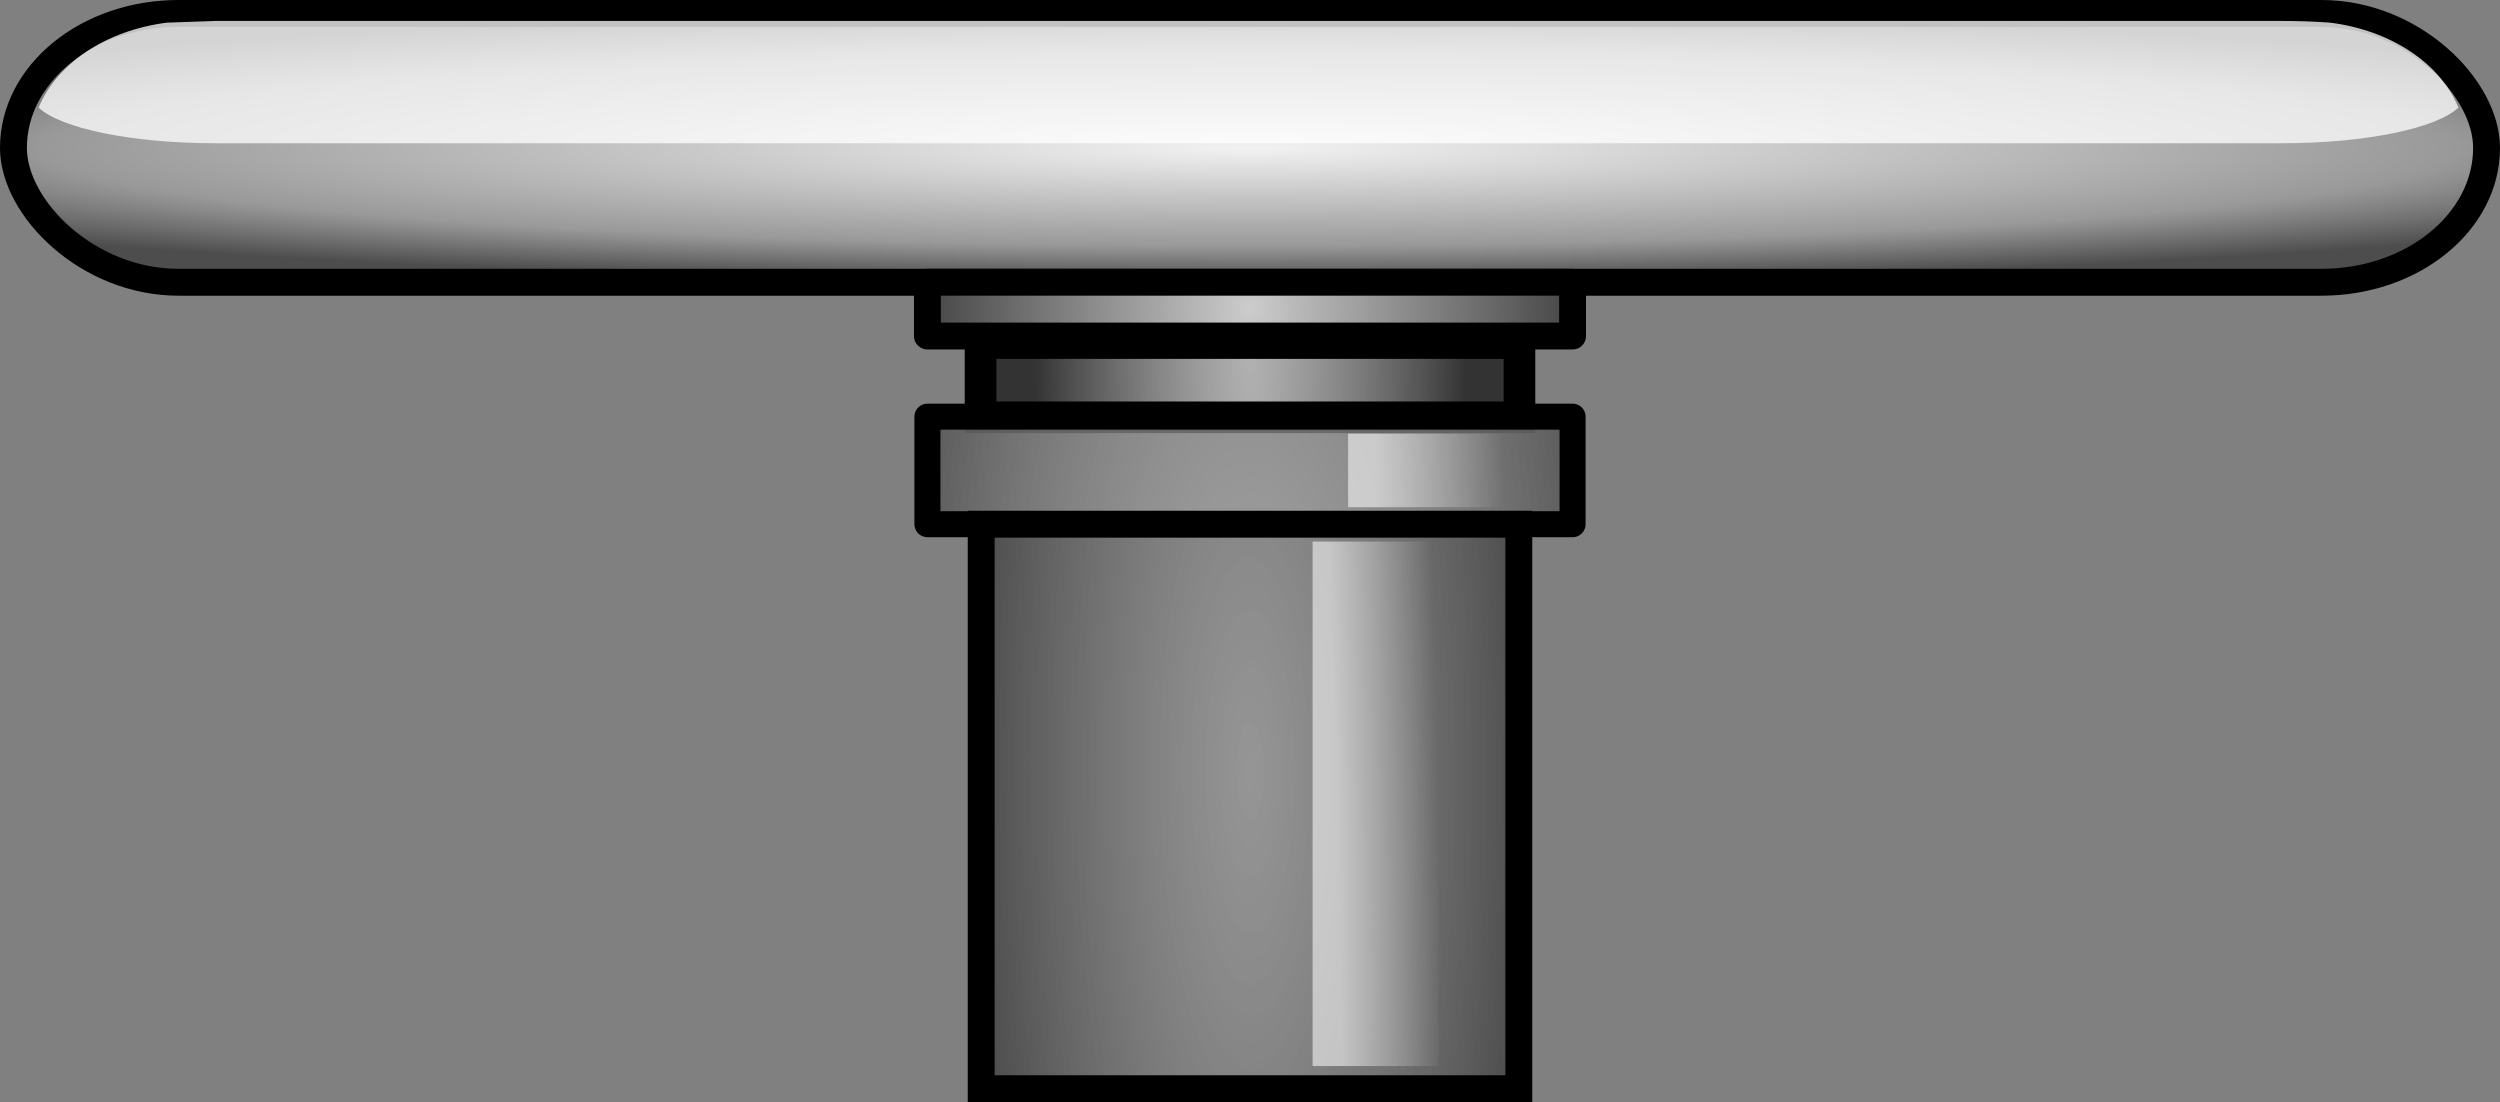 <svg xmlns="http://www.w3.org/2000/svg" xmlns:xlink="http://www.w3.org/1999/xlink" width="465" height="205"><rect width="100%" height="100%" fill="#808080" stroke="none"/><defs><linearGradient id="A" x1="224.714" y1="160.373" x2="248.418" y2="160.303" xlink:href="#H"><stop offset="0" stop-color="#fff"/><stop offset="1" stop-color="#fff" stop-opacity="0"/></linearGradient><linearGradient id="B" x1="217.13" y1="220.665" x2="236.321" y2="220.167" xlink:href="#H"><stop offset="0" stop-color="#fff"/><stop offset="1" stop-color="#fff" stop-opacity="0"/></linearGradient><radialGradient id="C" gradientTransform="matrix(1.4799794e-2,4.39,-1.21,4.0803667e-3,408.156,-848.206)" cx="242.376" cy="173.882" fx="242.376" fy="173.882" r="52.5" xlink:href="#H"><stop offset="0" stop-color="#a1a1a1" stop-opacity=".647"/><stop offset="1" stop-color="#333" stop-opacity=".996"/></radialGradient><radialGradient id="D" gradientTransform="matrix(-1.167,-3.1466183e-7,2.6447829e-5,-2.812,492.967,661.59)" cx="250" cy="165" fx="250" fy="165" r="60" xlink:href="#H"><stop offset="0" stop-color="#bababa" stop-opacity=".55"/><stop offset="1" stop-color="#4d4d4d"/></radialGradient><radialGradient id="E" gradientTransform="matrix(0.802,0,-3.2646205e-7,3.591,0.823,-60.55)" cx="250" cy="55" fx="250" fy="55" r="50" xlink:href="#H"><stop offset="0" stop-color="#c5c5c5" stop-opacity=".722"/><stop offset="1" stop-color="#333"/></radialGradient><radialGradient id="F" gradientTransform="matrix(1.333,0,-7.1888376e-7,1.583,-132.029,-19.765)" cx="250" cy="95" fx="250" fy="95" r="60" xlink:href="#H"><stop offset="0" stop-color="#ccc"/><stop offset="1" stop-color="#1a1a1a"/></radialGradient><radialGradient id="G" gradientTransform="matrix(1.348,0,0,0.109,-135.652,94.13)" cx="250" cy="60" fx="250" fy="60" r="230" xlink:href="#H"><stop offset="0" stop-color="#f2f2f2"/><stop offset=".725" stop-color="#999"/><stop offset="1" stop-color="#4d4d4d"/></radialGradient><linearGradient id="H" gradientUnits="userSpaceOnUse"/></defs><g transform="translate(31.196 -73.152)"><rect ry="25" rx="30.714" y="75.652" x="-28.696" height="50" width="460" fill="url(#G)" stroke="#000" stroke-width="5" stroke-linejoin="round"/><rect ry="3.333" rx="118.571" y="132.319" x="201.304" height="3.333" width="30" opacity=".72" fill="#f2f2f2"/><path d="M141.304 125.652h120v10h-120z" fill="url(#F)" stroke="#000" stroke-width="5" stroke-linejoin="round"/><path d="M8.87 77.05l-9 .313C-11.525 78.8-20.72 85.008-24.002 93.17c4.04 3.827 17.172 6.625 32.872 6.625H393.19c15.7 0 28.833-2.798 32.872-6.625-3.28-8.163-12.477-14.372-23.862-15.808-2.876-.208-5.88-.313-9-.313H8.87z" opacity=".76" fill="#fff"/><g stroke="#000"><path d="M151.184 136.96h100.24v13.812h-100.24z" fill="url(#E)" stroke-width="5.884"/><path d="M141.304 150.652h120v20h-120z" fill="url(#D)" stroke-width="4.841" stroke-linejoin="round"/><path d="M151.304 170.652h100v105h-100z" fill="url(#C)" stroke-width="5"/></g><rect ry="0" rx="12.231" y="173.88" x="212.947" height="97.559" width="23.375" opacity=".553" fill="url(#B)"/><rect ry="0" rx="14.765" y="153.815" x="219.548" height="13.674" width="28.87" opacity=".553" fill="url(#A)"/></g></svg>